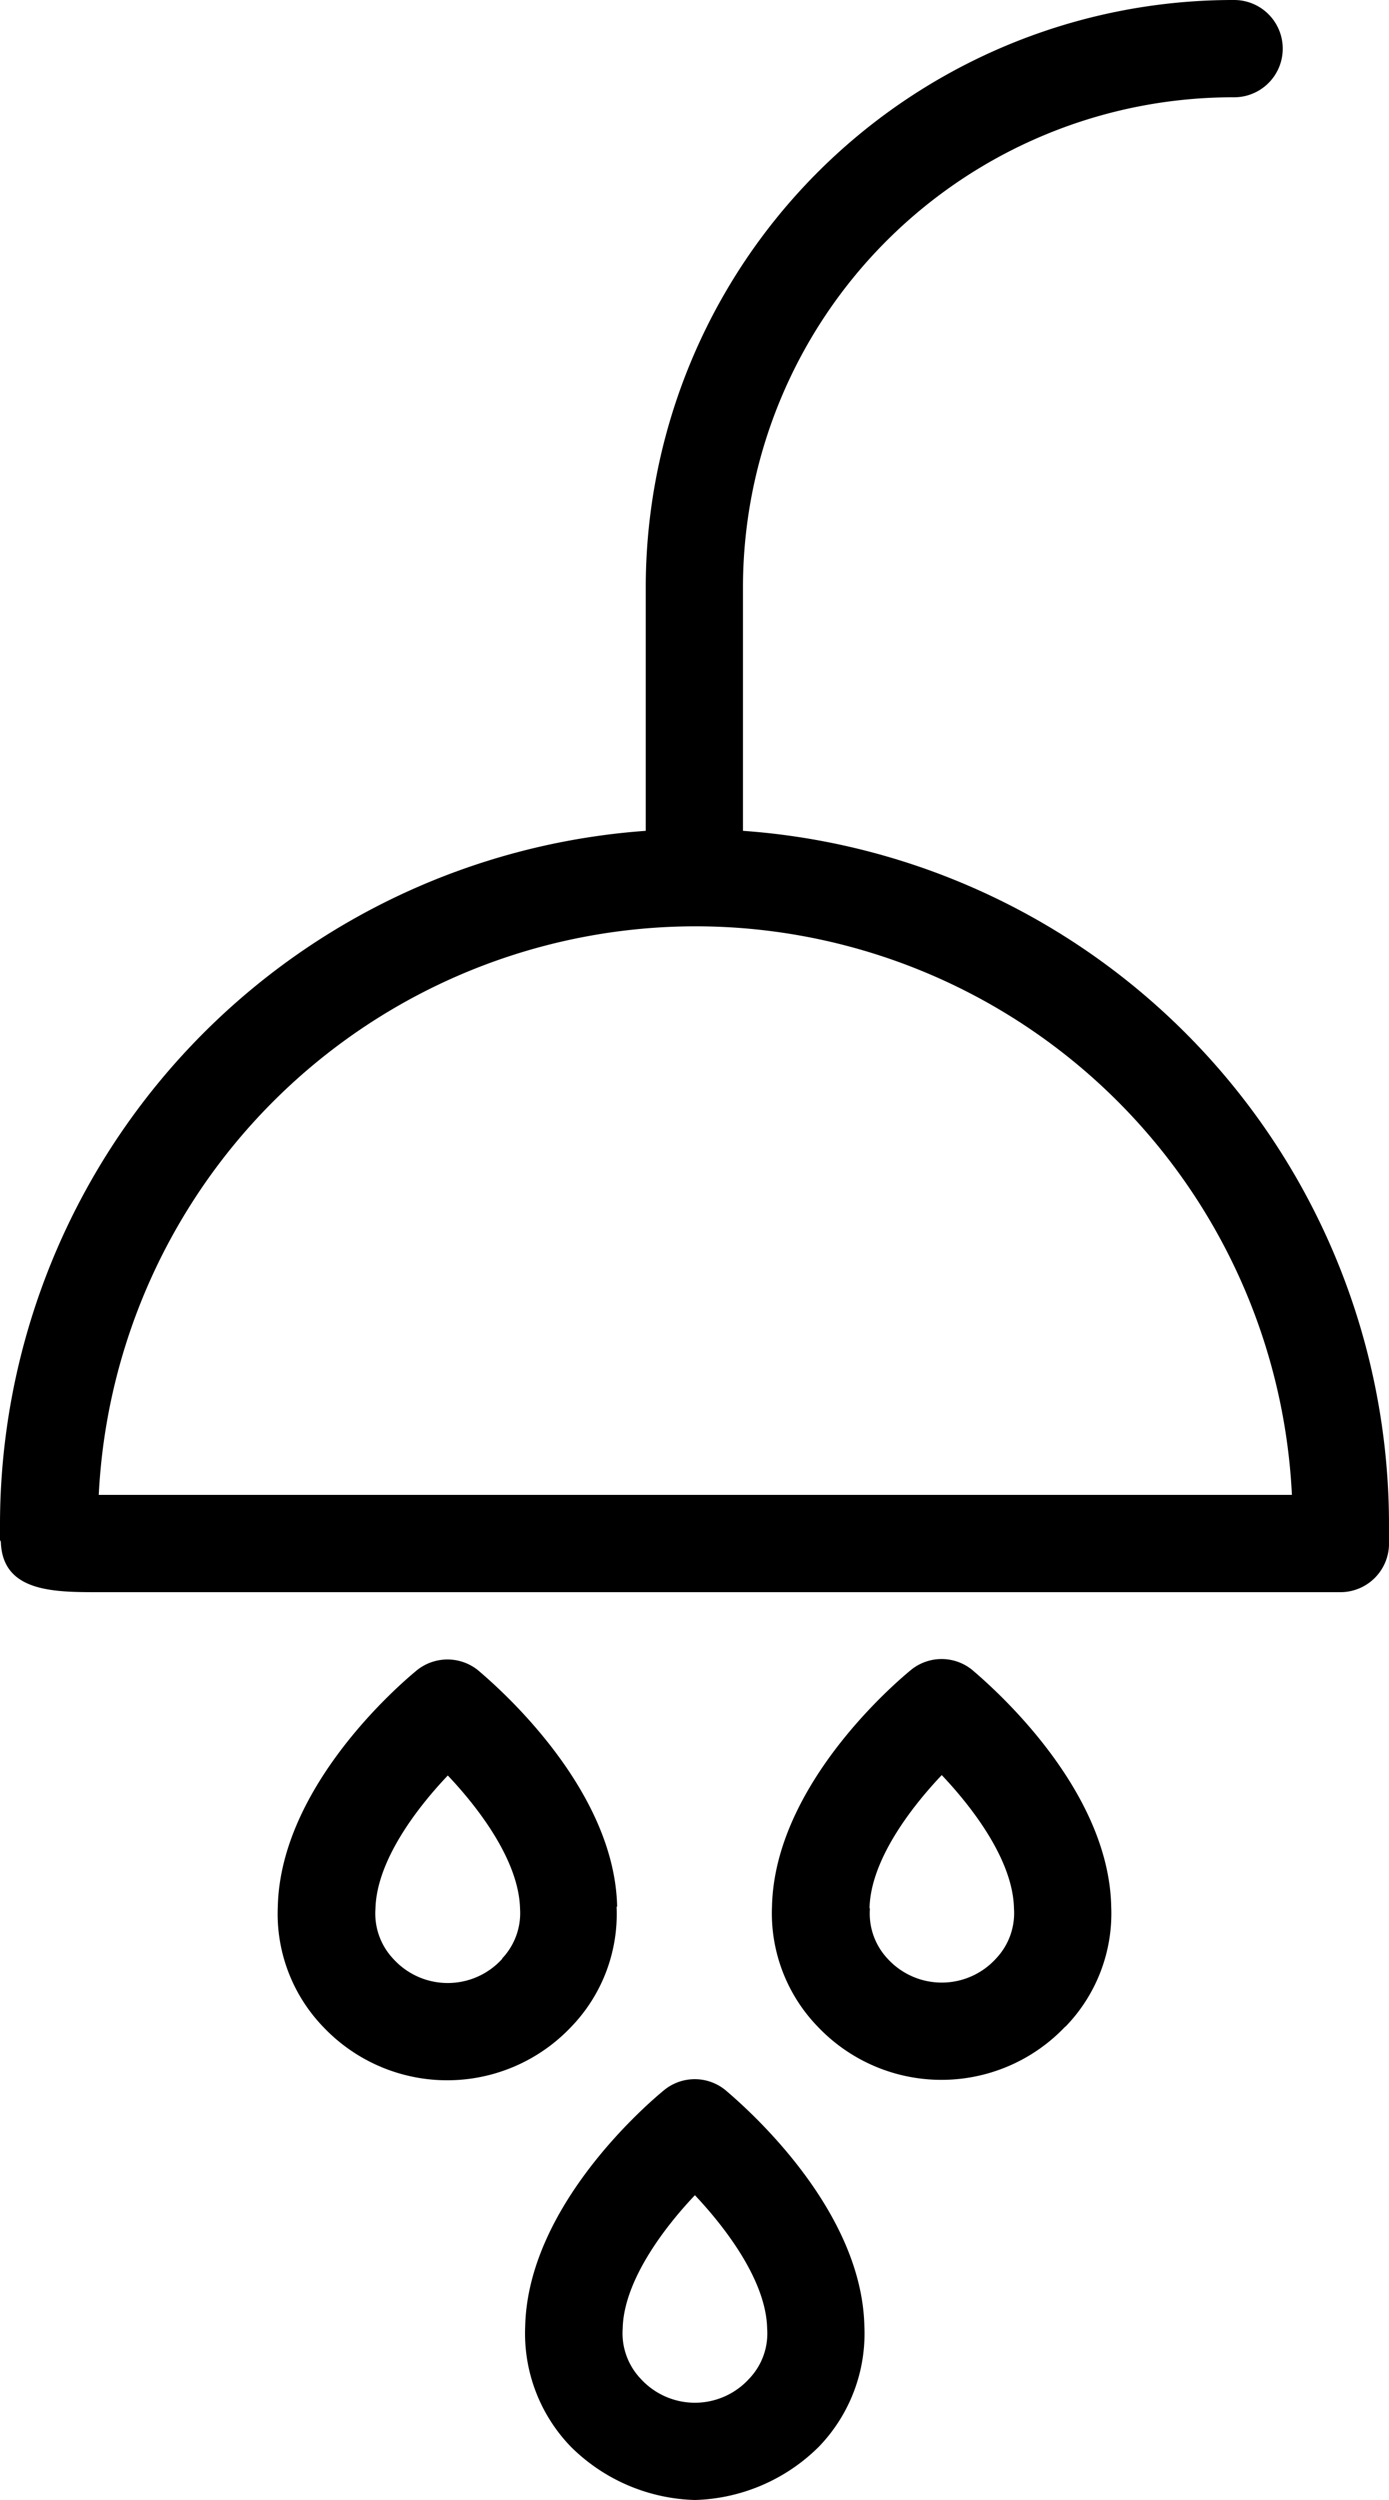 <?xml version="1.0" encoding="UTF-8" standalone="no"?>
<svg
   xmlns:dc="http://purl.org/dc/elements/1.1/"
   xmlns:cc="http://creativecommons.org/ns#"
   xmlns:rdf="http://www.w3.org/1999/02/22-rdf-syntax-ns#"
   xmlns:svg="http://www.w3.org/2000/svg"
   xmlns="http://www.w3.org/2000/svg"
   xmlns:sodipodi="http://sodipodi.sourceforge.net/DTD/sodipodi-0.dtd"
   xmlns:inkscape="http://www.inkscape.org/namespaces/inkscape"
   viewBox="0 0 100 179.88"
   version="1.1"
   id="svg11"
   sodipodi:docname="shower.svg"
   width="100"
   height="179.88"
   inkscape:version="1.0.2 (e86c870879, 2021-01-15, custom)">
  <g
     id="Layer_10"
     data-name="Layer 10"
     transform="translate(-181.29,-139.81)">
    <path
       class="cls-1"
       d="m 181.35,250.74 c 0.11,3.63 3.81,3.63 7.07,3.63 h 89.37 a 3.5,3.5 0 0 0 3.5,-3.4 v -0.37 c 0,-0.38 0,-0.76 0,-1.14 a 50.06,50.06 0 0 0 -46.51,-49.87 v -17.68 a 35.28,35.28 0 0 1 35.36,-35.1 3.5,3.5 0 0 0 0,-7 42.29,42.29 0 0 0 -42.36,42.1 v 17.68 a 50.07,50.07 0 0 0 -46.49,49.87 c 0,0.44 0,0.88 0,1.16 z m 50,-44.28 a 43,43 0 0 1 42.95,40.91 h -85.9 a 43.05,43.05 0 0 1 42.92,-40.91 z"
       id="path2" />
    <path
       class="cls-1"
       d="m 225.72,277 c -0.18,-8.72 -9,-16.14 -10,-17 a 3.51,3.51 0 0 0 -4.43,0 c -1,0.82 -9.8,8.24 -10,17 a 11.72,11.72 0 0 0 3.28,8.66 12.29,12.29 0 0 0 17.83,0 11.68,11.68 0 0 0 3.28,-8.66 z m -8.28,3.76 a 5.29,5.29 0 0 1 -7.83,0 4.75,4.75 0 0 1 -1.29,-3.61 c 0.08,-3.4 2.89,-7.15 5.21,-9.59 2.31,2.44 5.12,6.19 5.2,9.59 a 4.75,4.75 0 0 1 -1.29,3.58 z"
       id="path4" />
    <path
       class="cls-1"
       d="m 258,285.63 a 11.69,11.69 0 0 0 3.29,-8.66 v 0 c -0.19,-8.72 -9,-16.14 -10,-17 a 3.49,3.49 0 0 0 -4.42,0 c -1,0.82 -9.8,8.24 -10,17 a 11.73,11.73 0 0 0 3.29,8.66 12.28,12.28 0 0 0 17.82,0 z m -14.11,-8.51 c 0.07,-3.4 2.89,-7.15 5.2,-9.59 2.31,2.44 5.13,6.19 5.2,9.59 a 4.75,4.75 0 0 1 -1.29,3.61 5.28,5.28 0 0 1 -7.82,0 4.75,4.75 0 0 1 -1.26,-3.61 z"
       id="path6" />
    <path
       class="cls-1"
       d="m 231.32,319.69 a 13.17,13.17 0 0 0 8.92,-3.83 11.72,11.72 0 0 0 3.28,-8.66 c -0.18,-8.72 -9,-16.14 -10,-17 a 3.49,3.49 0 0 0 -4.42,0 c -1,0.82 -9.8,8.24 -10,17 a 11.73,11.73 0 0 0 3.29,8.66 13.17,13.17 0 0 0 8.93,3.83 z m 0,-21.93 c 2.29,2.43 5.13,6.21 5.2,9.59 a 4.71,4.71 0 0 1 -1.29,3.61 5.28,5.28 0 0 1 -7.82,0 4.75,4.75 0 0 1 -1.29,-3.61 c 0.07,-3.35 2.88,-7.15 5.2,-9.59 z"
       id="path8" />
  </g>
</svg>
